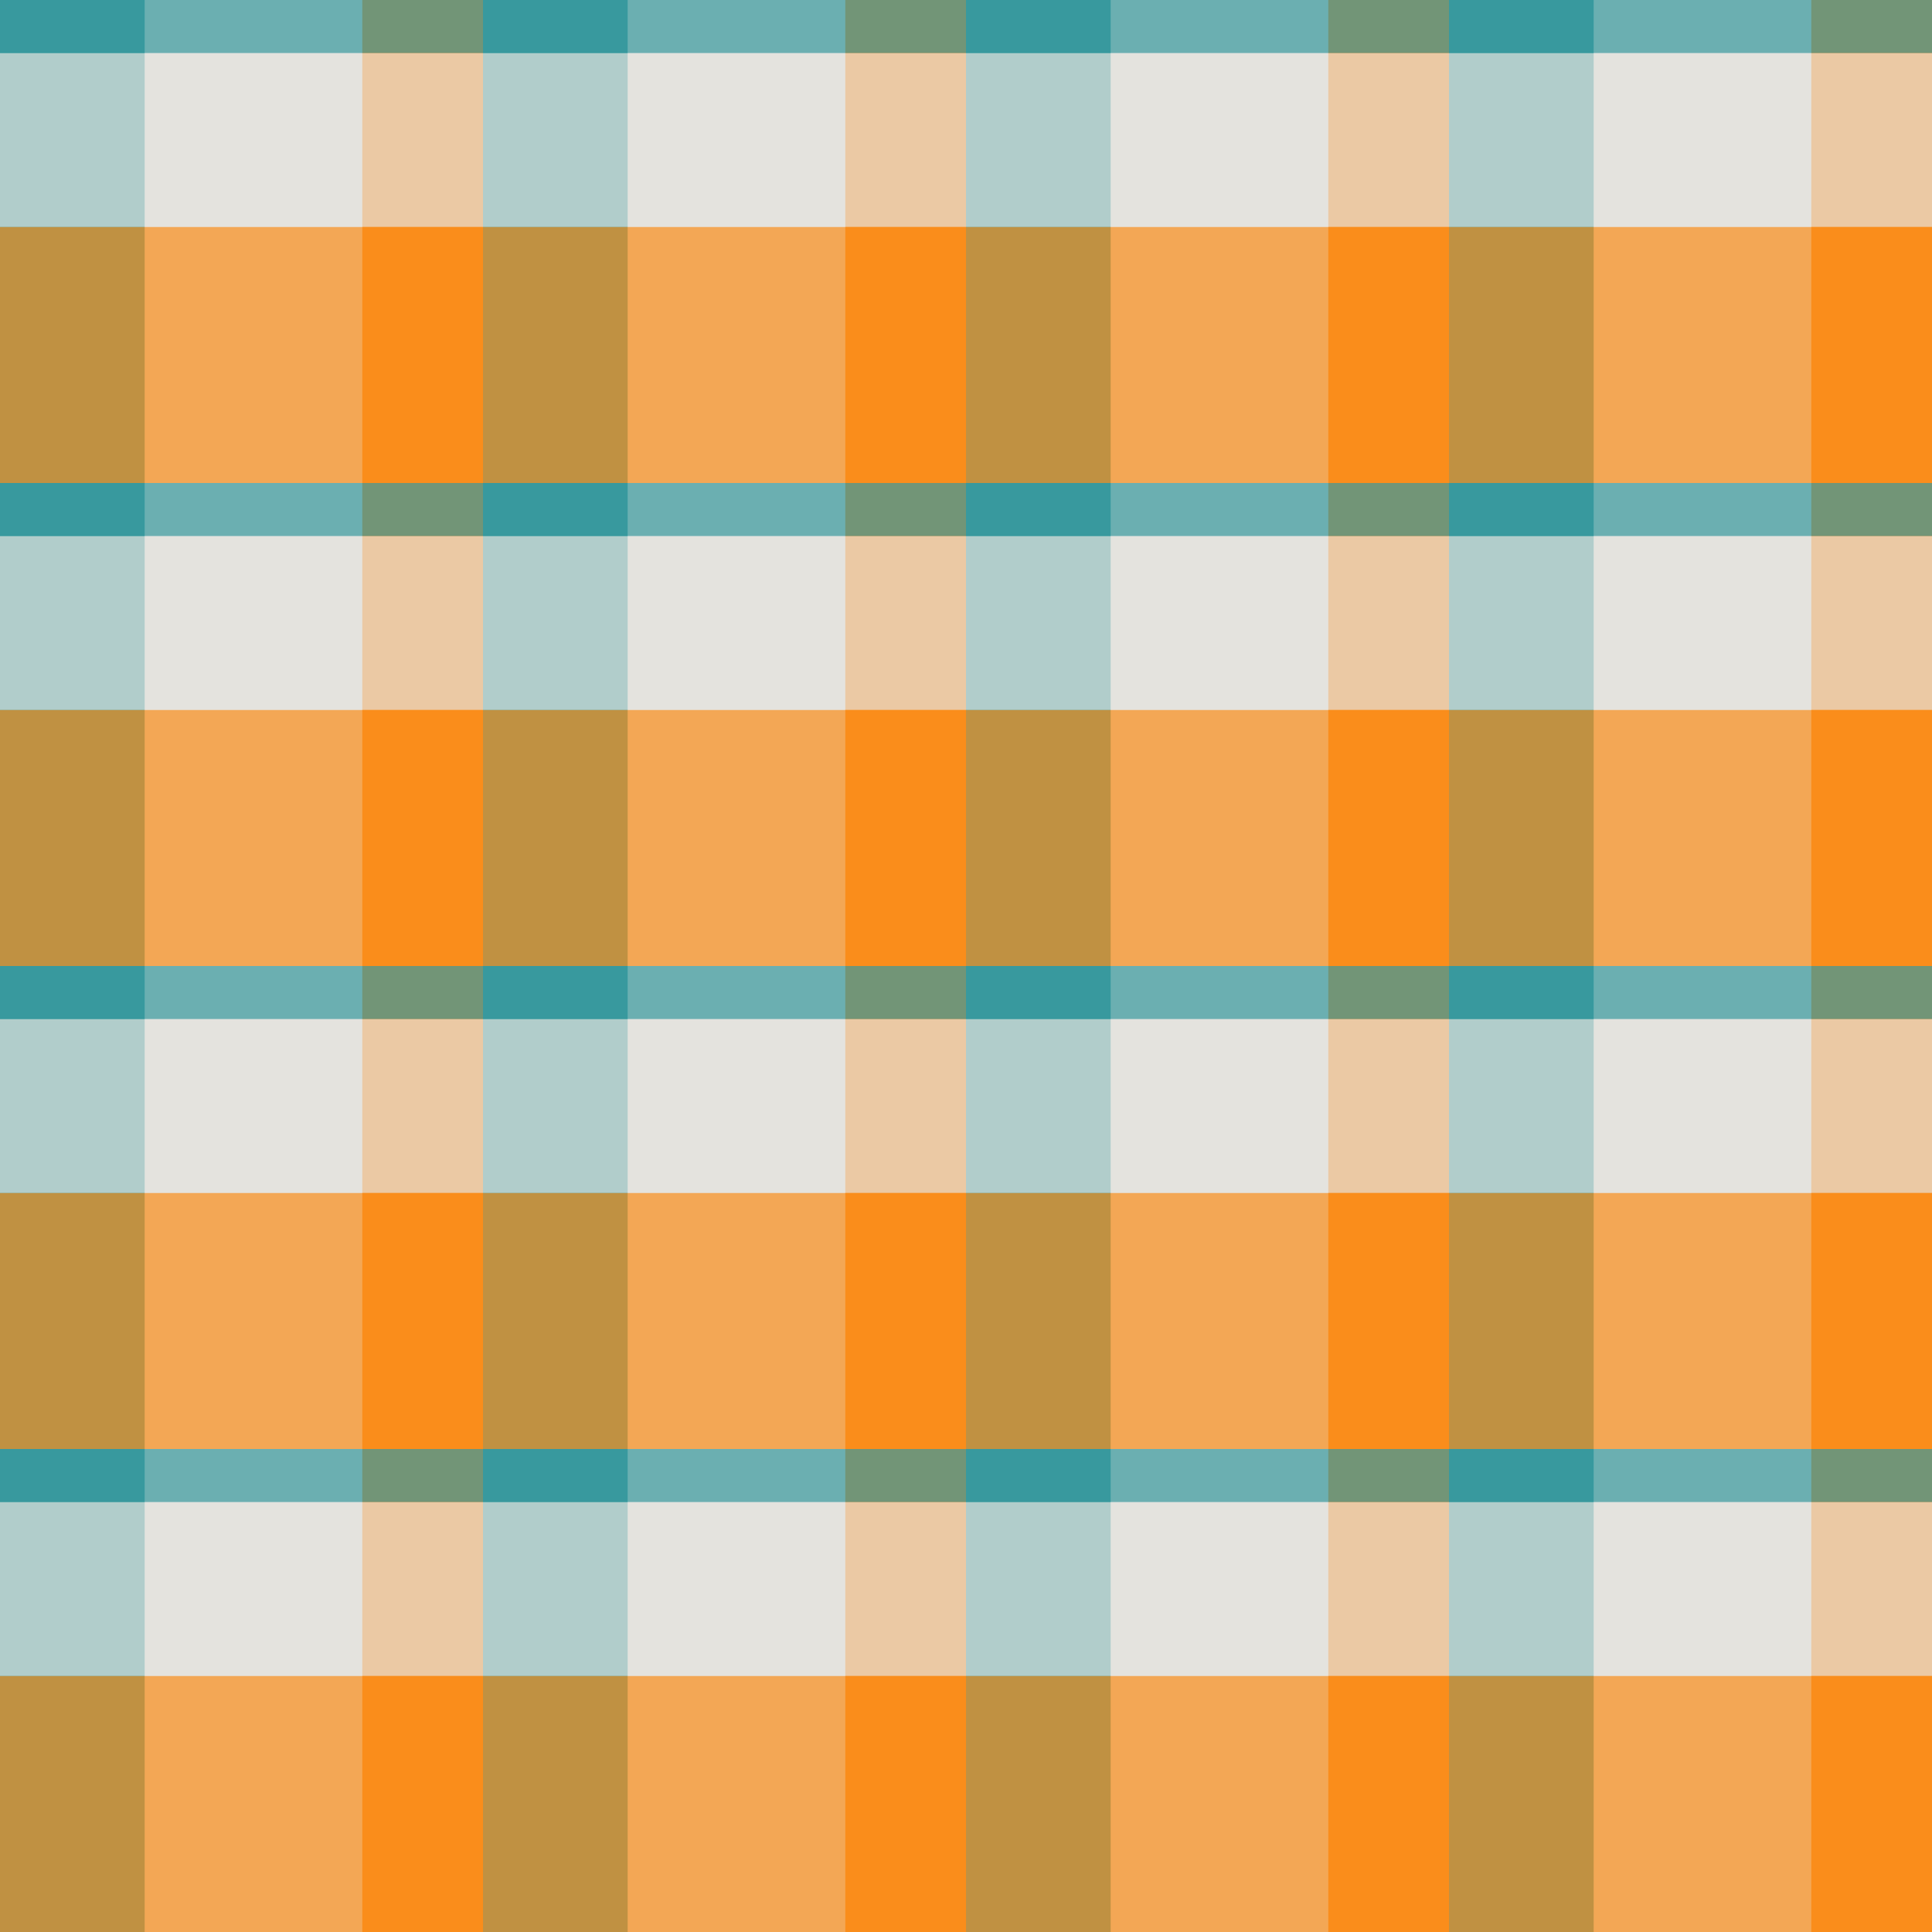 <?xml version="1.0" standalone="no"?>
<!DOCTYPE svg PUBLIC "-//W3C//DTD SVG 20010904//EN"
 "http://www.w3.org/TR/2001/REC-SVG-20010904/DTD/svg10.dtd">
<svg version="1.0" xmlns="http://www.w3.org/2000/svg" 
width="400" height="400" viewBox="0 0 400 400"
preserveAspectRatio = "xMidYMid meet" >

<g id="row0" transform="translate(0,0.0)">

<g id="0" transform="translate(0,0)scale(1,1)">


<rect x="0" y="0" width="30" height="100" fill="#38999E"/>

<rect x="30" y="0" width="45" height="100" fill="#E5E3DF"/>

<rect x="75" y="0" width="25" height="100" fill="#FA8D1C"/>

<g transform = "rotate(90, 50, 50)" fill-opacity="0.7">

<rect x="0" y="0" width="11" height="100" fill="#38999E"/>

<rect x="11" y="0" width="36" height="100" fill="#E5E3DF"/>

<rect x="47" y="0" width="53" height="100" fill="#FA8D1C"/>

</g>

</g>


<g id="1" transform="translate(100,0)scale(1,1)">


<rect x="0" y="0" width="30" height="100" fill="#38999E"/>

<rect x="30" y="0" width="45" height="100" fill="#E5E3DF"/>

<rect x="75" y="0" width="25" height="100" fill="#FA8D1C"/>

<g transform = "rotate(90, 50, 50)" fill-opacity="0.7">

<rect x="0" y="0" width="11" height="100" fill="#38999E"/>

<rect x="11" y="0" width="36" height="100" fill="#E5E3DF"/>

<rect x="47" y="0" width="53" height="100" fill="#FA8D1C"/>

</g>

</g>


<g id="2" transform="translate(200,0)scale(1,1)">


<rect x="0" y="0" width="30" height="100" fill="#38999E"/>

<rect x="30" y="0" width="45" height="100" fill="#E5E3DF"/>

<rect x="75" y="0" width="25" height="100" fill="#FA8D1C"/>

<g transform = "rotate(90, 50, 50)" fill-opacity="0.7">

<rect x="0" y="0" width="11" height="100" fill="#38999E"/>

<rect x="11" y="0" width="36" height="100" fill="#E5E3DF"/>

<rect x="47" y="0" width="53" height="100" fill="#FA8D1C"/>

</g>

</g>


<g id="3" transform="translate(300,0)scale(1,1)">


<rect x="0" y="0" width="30" height="100" fill="#38999E"/>

<rect x="30" y="0" width="45" height="100" fill="#E5E3DF"/>

<rect x="75" y="0" width="25" height="100" fill="#FA8D1C"/>

<g transform = "rotate(90, 50, 50)" fill-opacity="0.7">

<rect x="0" y="0" width="11" height="100" fill="#38999E"/>

<rect x="11" y="0" width="36" height="100" fill="#E5E3DF"/>

<rect x="47" y="0" width="53" height="100" fill="#FA8D1C"/>

</g>

</g>


<g id="4" transform="translate(400,0)scale(1,1)">


<rect x="0" y="0" width="30" height="100" fill="#38999E"/>

<rect x="30" y="0" width="45" height="100" fill="#E5E3DF"/>

<rect x="75" y="0" width="25" height="100" fill="#FA8D1C"/>

<g transform = "rotate(90, 50, 50)" fill-opacity="0.7">

<rect x="0" y="0" width="11" height="100" fill="#38999E"/>

<rect x="11" y="0" width="36" height="100" fill="#E5E3DF"/>

<rect x="47" y="0" width="53" height="100" fill="#FA8D1C"/>

</g>

</g>


</g>

<g id="row1" transform="translate(0,100.0)">

<g id="0" transform="translate(0,0)scale(1,1)">


<rect x="0" y="0" width="30" height="100" fill="#38999E"/>

<rect x="30" y="0" width="45" height="100" fill="#E5E3DF"/>

<rect x="75" y="0" width="25" height="100" fill="#FA8D1C"/>

<g transform = "rotate(90, 50, 50)" fill-opacity="0.7">

<rect x="0" y="0" width="11" height="100" fill="#38999E"/>

<rect x="11" y="0" width="36" height="100" fill="#E5E3DF"/>

<rect x="47" y="0" width="53" height="100" fill="#FA8D1C"/>

</g>

</g>


<g id="1" transform="translate(100,0)scale(1,1)">


<rect x="0" y="0" width="30" height="100" fill="#38999E"/>

<rect x="30" y="0" width="45" height="100" fill="#E5E3DF"/>

<rect x="75" y="0" width="25" height="100" fill="#FA8D1C"/>

<g transform = "rotate(90, 50, 50)" fill-opacity="0.7">

<rect x="0" y="0" width="11" height="100" fill="#38999E"/>

<rect x="11" y="0" width="36" height="100" fill="#E5E3DF"/>

<rect x="47" y="0" width="53" height="100" fill="#FA8D1C"/>

</g>

</g>


<g id="2" transform="translate(200,0)scale(1,1)">


<rect x="0" y="0" width="30" height="100" fill="#38999E"/>

<rect x="30" y="0" width="45" height="100" fill="#E5E3DF"/>

<rect x="75" y="0" width="25" height="100" fill="#FA8D1C"/>

<g transform = "rotate(90, 50, 50)" fill-opacity="0.7">

<rect x="0" y="0" width="11" height="100" fill="#38999E"/>

<rect x="11" y="0" width="36" height="100" fill="#E5E3DF"/>

<rect x="47" y="0" width="53" height="100" fill="#FA8D1C"/>

</g>

</g>


<g id="3" transform="translate(300,0)scale(1,1)">


<rect x="0" y="0" width="30" height="100" fill="#38999E"/>

<rect x="30" y="0" width="45" height="100" fill="#E5E3DF"/>

<rect x="75" y="0" width="25" height="100" fill="#FA8D1C"/>

<g transform = "rotate(90, 50, 50)" fill-opacity="0.7">

<rect x="0" y="0" width="11" height="100" fill="#38999E"/>

<rect x="11" y="0" width="36" height="100" fill="#E5E3DF"/>

<rect x="47" y="0" width="53" height="100" fill="#FA8D1C"/>

</g>

</g>


<g id="4" transform="translate(400,0)scale(1,1)">


<rect x="0" y="0" width="30" height="100" fill="#38999E"/>

<rect x="30" y="0" width="45" height="100" fill="#E5E3DF"/>

<rect x="75" y="0" width="25" height="100" fill="#FA8D1C"/>

<g transform = "rotate(90, 50, 50)" fill-opacity="0.7">

<rect x="0" y="0" width="11" height="100" fill="#38999E"/>

<rect x="11" y="0" width="36" height="100" fill="#E5E3DF"/>

<rect x="47" y="0" width="53" height="100" fill="#FA8D1C"/>

</g>

</g>


</g>

<g id="row2" transform="translate(0,200.0)">

<g id="0" transform="translate(0,0)scale(1,1)">


<rect x="0" y="0" width="30" height="100" fill="#38999E"/>

<rect x="30" y="0" width="45" height="100" fill="#E5E3DF"/>

<rect x="75" y="0" width="25" height="100" fill="#FA8D1C"/>

<g transform = "rotate(90, 50, 50)" fill-opacity="0.7">

<rect x="0" y="0" width="11" height="100" fill="#38999E"/>

<rect x="11" y="0" width="36" height="100" fill="#E5E3DF"/>

<rect x="47" y="0" width="53" height="100" fill="#FA8D1C"/>

</g>

</g>


<g id="1" transform="translate(100,0)scale(1,1)">


<rect x="0" y="0" width="30" height="100" fill="#38999E"/>

<rect x="30" y="0" width="45" height="100" fill="#E5E3DF"/>

<rect x="75" y="0" width="25" height="100" fill="#FA8D1C"/>

<g transform = "rotate(90, 50, 50)" fill-opacity="0.7">

<rect x="0" y="0" width="11" height="100" fill="#38999E"/>

<rect x="11" y="0" width="36" height="100" fill="#E5E3DF"/>

<rect x="47" y="0" width="53" height="100" fill="#FA8D1C"/>

</g>

</g>


<g id="2" transform="translate(200,0)scale(1,1)">


<rect x="0" y="0" width="30" height="100" fill="#38999E"/>

<rect x="30" y="0" width="45" height="100" fill="#E5E3DF"/>

<rect x="75" y="0" width="25" height="100" fill="#FA8D1C"/>

<g transform = "rotate(90, 50, 50)" fill-opacity="0.7">

<rect x="0" y="0" width="11" height="100" fill="#38999E"/>

<rect x="11" y="0" width="36" height="100" fill="#E5E3DF"/>

<rect x="47" y="0" width="53" height="100" fill="#FA8D1C"/>

</g>

</g>


<g id="3" transform="translate(300,0)scale(1,1)">


<rect x="0" y="0" width="30" height="100" fill="#38999E"/>

<rect x="30" y="0" width="45" height="100" fill="#E5E3DF"/>

<rect x="75" y="0" width="25" height="100" fill="#FA8D1C"/>

<g transform = "rotate(90, 50, 50)" fill-opacity="0.7">

<rect x="0" y="0" width="11" height="100" fill="#38999E"/>

<rect x="11" y="0" width="36" height="100" fill="#E5E3DF"/>

<rect x="47" y="0" width="53" height="100" fill="#FA8D1C"/>

</g>

</g>


<g id="4" transform="translate(400,0)scale(1,1)">


<rect x="0" y="0" width="30" height="100" fill="#38999E"/>

<rect x="30" y="0" width="45" height="100" fill="#E5E3DF"/>

<rect x="75" y="0" width="25" height="100" fill="#FA8D1C"/>

<g transform = "rotate(90, 50, 50)" fill-opacity="0.7">

<rect x="0" y="0" width="11" height="100" fill="#38999E"/>

<rect x="11" y="0" width="36" height="100" fill="#E5E3DF"/>

<rect x="47" y="0" width="53" height="100" fill="#FA8D1C"/>

</g>

</g>


</g>

<g id="row3" transform="translate(0,300.0)">

<g id="0" transform="translate(0,0)scale(1,1)">


<rect x="0" y="0" width="30" height="100" fill="#38999E"/>

<rect x="30" y="0" width="45" height="100" fill="#E5E3DF"/>

<rect x="75" y="0" width="25" height="100" fill="#FA8D1C"/>

<g transform = "rotate(90, 50, 50)" fill-opacity="0.7">

<rect x="0" y="0" width="11" height="100" fill="#38999E"/>

<rect x="11" y="0" width="36" height="100" fill="#E5E3DF"/>

<rect x="47" y="0" width="53" height="100" fill="#FA8D1C"/>

</g>

</g>


<g id="1" transform="translate(100,0)scale(1,1)">


<rect x="0" y="0" width="30" height="100" fill="#38999E"/>

<rect x="30" y="0" width="45" height="100" fill="#E5E3DF"/>

<rect x="75" y="0" width="25" height="100" fill="#FA8D1C"/>

<g transform = "rotate(90, 50, 50)" fill-opacity="0.7">

<rect x="0" y="0" width="11" height="100" fill="#38999E"/>

<rect x="11" y="0" width="36" height="100" fill="#E5E3DF"/>

<rect x="47" y="0" width="53" height="100" fill="#FA8D1C"/>

</g>

</g>


<g id="2" transform="translate(200,0)scale(1,1)">


<rect x="0" y="0" width="30" height="100" fill="#38999E"/>

<rect x="30" y="0" width="45" height="100" fill="#E5E3DF"/>

<rect x="75" y="0" width="25" height="100" fill="#FA8D1C"/>

<g transform = "rotate(90, 50, 50)" fill-opacity="0.7">

<rect x="0" y="0" width="11" height="100" fill="#38999E"/>

<rect x="11" y="0" width="36" height="100" fill="#E5E3DF"/>

<rect x="47" y="0" width="53" height="100" fill="#FA8D1C"/>

</g>

</g>


<g id="3" transform="translate(300,0)scale(1,1)">


<rect x="0" y="0" width="30" height="100" fill="#38999E"/>

<rect x="30" y="0" width="45" height="100" fill="#E5E3DF"/>

<rect x="75" y="0" width="25" height="100" fill="#FA8D1C"/>

<g transform = "rotate(90, 50, 50)" fill-opacity="0.7">

<rect x="0" y="0" width="11" height="100" fill="#38999E"/>

<rect x="11" y="0" width="36" height="100" fill="#E5E3DF"/>

<rect x="47" y="0" width="53" height="100" fill="#FA8D1C"/>

</g>

</g>


<g id="4" transform="translate(400,0)scale(1,1)">


<rect x="0" y="0" width="30" height="100" fill="#38999E"/>

<rect x="30" y="0" width="45" height="100" fill="#E5E3DF"/>

<rect x="75" y="0" width="25" height="100" fill="#FA8D1C"/>

<g transform = "rotate(90, 50, 50)" fill-opacity="0.7">

<rect x="0" y="0" width="11" height="100" fill="#38999E"/>

<rect x="11" y="0" width="36" height="100" fill="#E5E3DF"/>

<rect x="47" y="0" width="53" height="100" fill="#FA8D1C"/>

</g>

</g>


</g>

</svg>